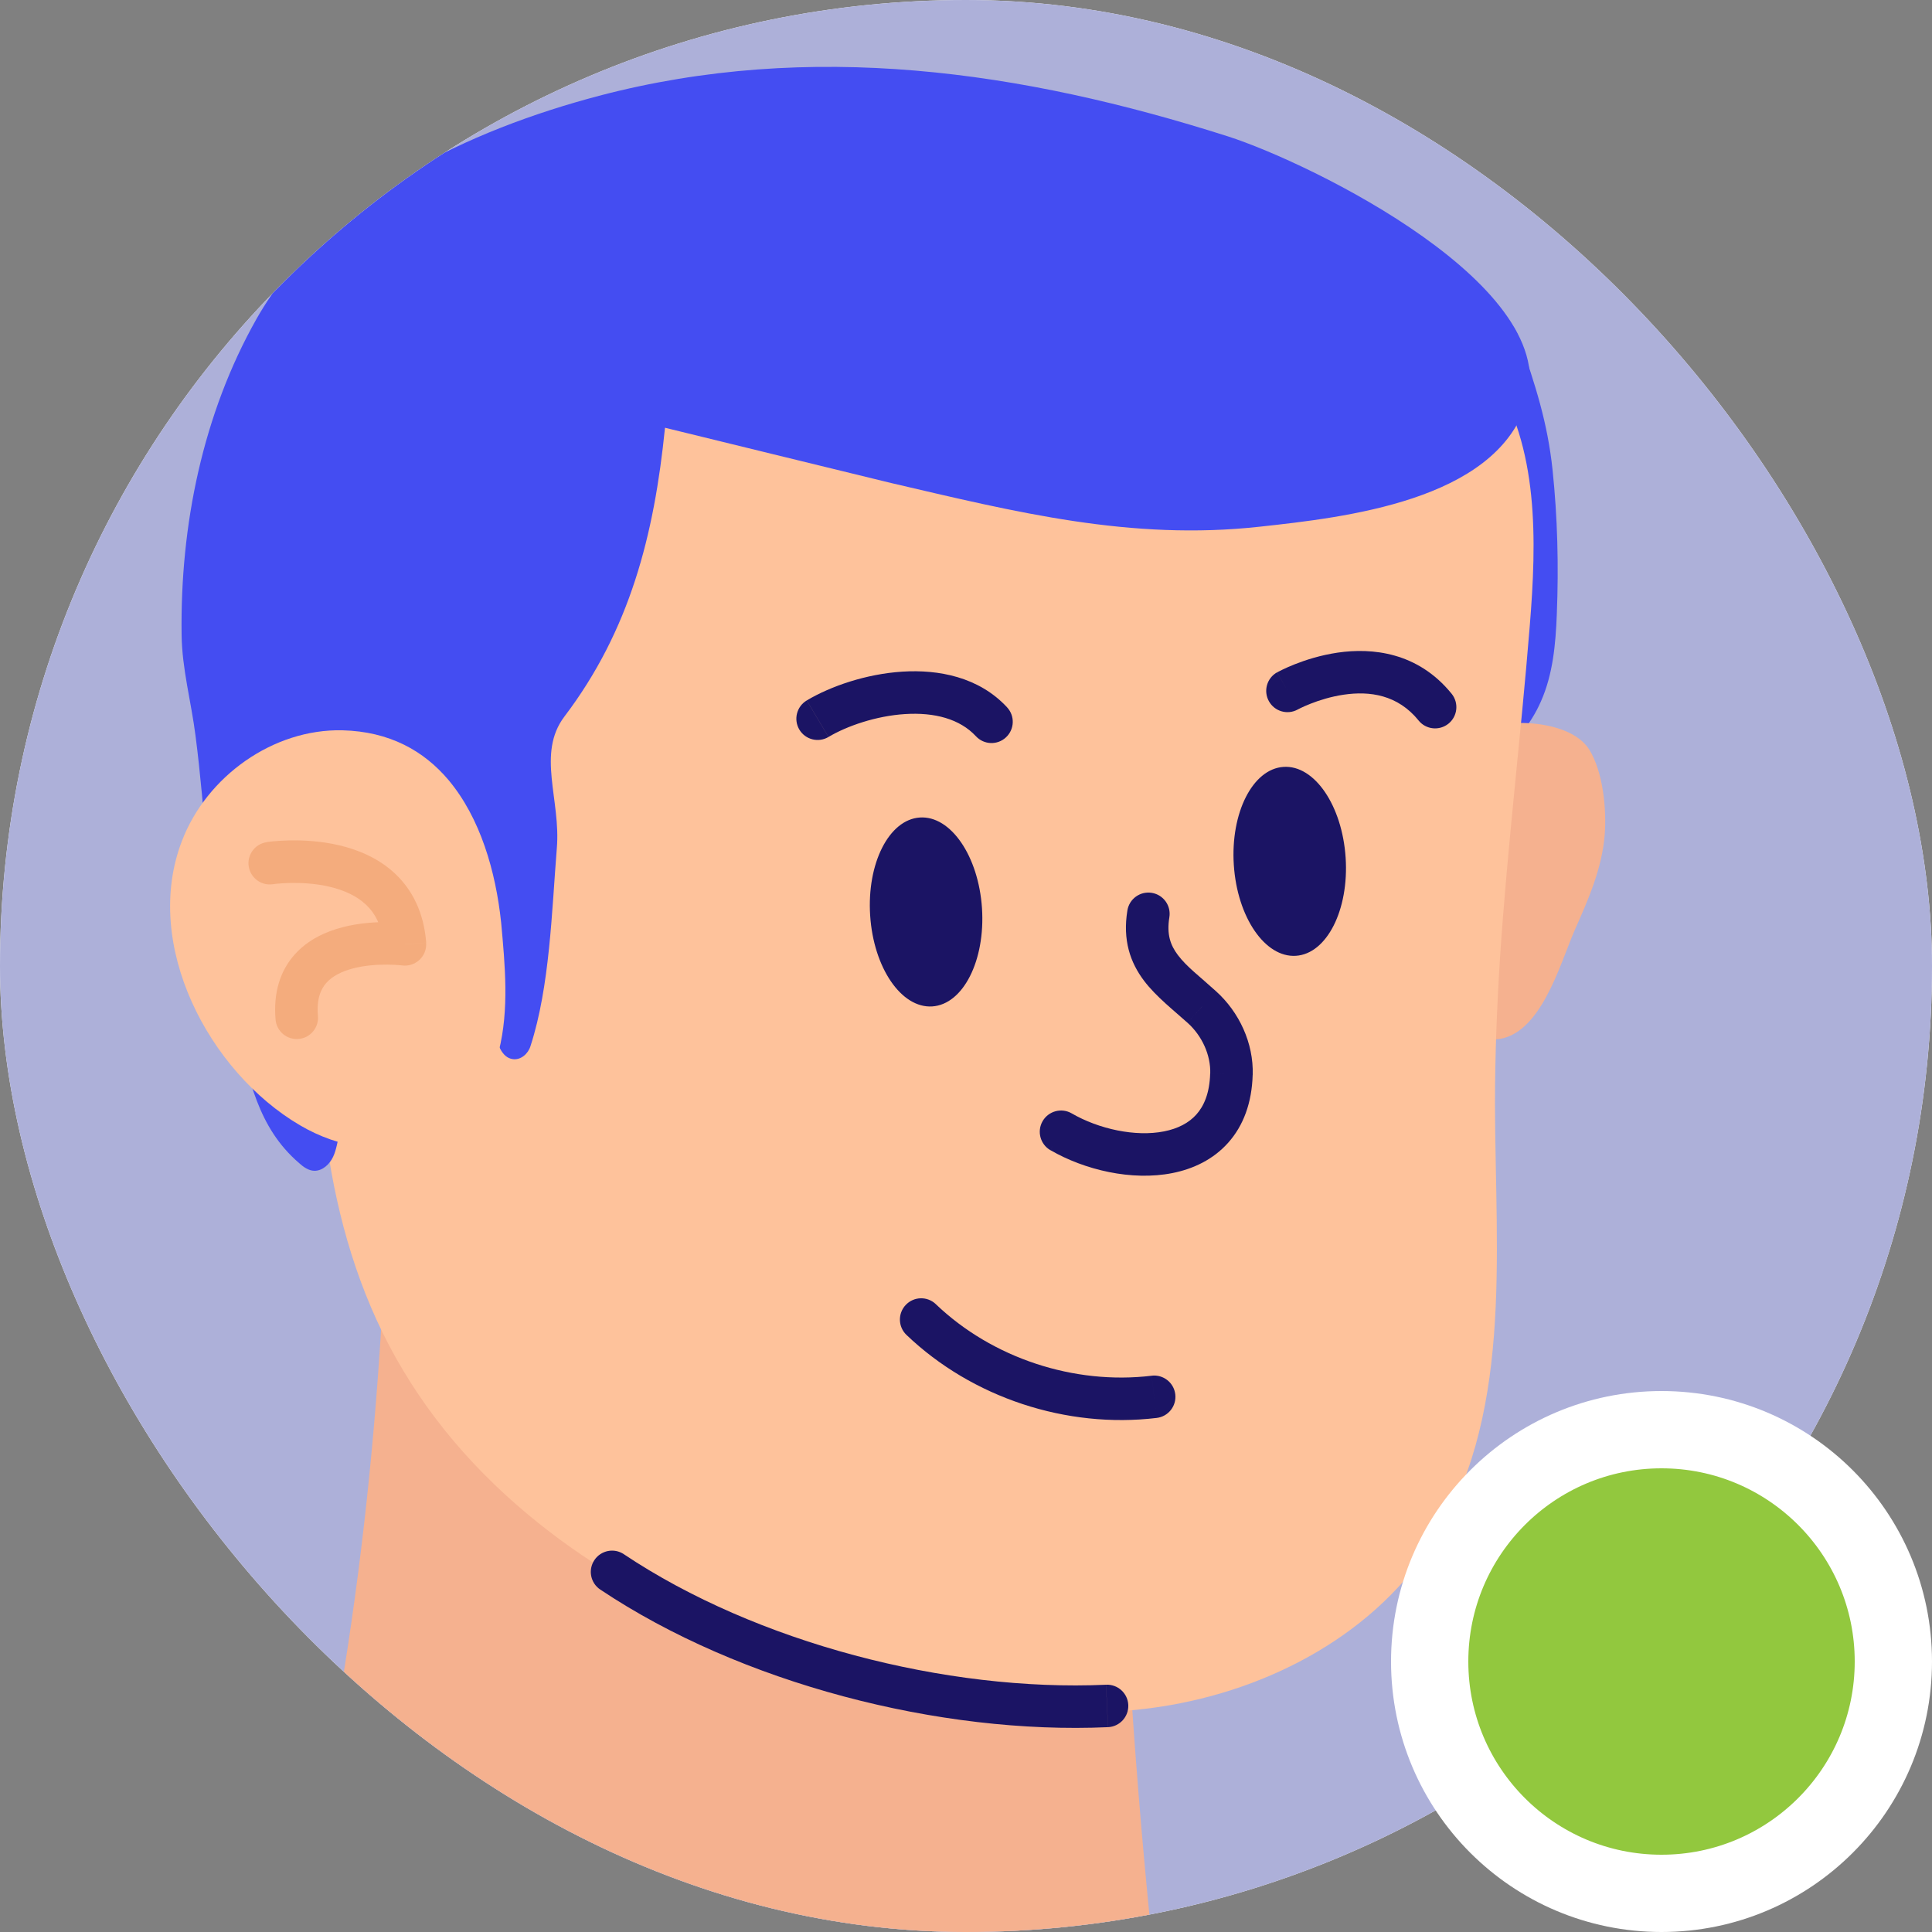 <svg width="50" height="50" viewBox="0 0 50 50" fill="none" xmlns="http://www.w3.org/2000/svg">
<rect x="0" y="0" width="50" height="50" fill="#808080" stroke="none"/>
<g clip-path="url(#clip0_83803_11072)">
<rect width="50" height="50" rx="25" fill="white"/>
<path d="M50 0H0V50H50V0Z" fill="#ADB0D9"/>
<path d="M37.39 13.58C37.58 12.88 38.09 12.21 37.96 11.5C37.86 10.95 37.63 10.38 37.7 9.81C37.75 9.39 38.38 8.13 38.93 8.28C39.15 8.34 39.26 8.59 39.33 8.8C39.73 9.95 40.05 10.93 40.18 12.16C40.31 13.4 40.34 14.65 40.29 15.9C40.26 16.67 40.19 17.45 39.88 18.15C39.61 18.77 39.15 19.31 38.59 19.68C38.43 19.33 38.09 19.11 37.84 18.82C37.44 18.37 37.25 17.78 37.14 17.19C37.14 15.94 37.06 14.82 37.39 13.58Z" fill="#444DF2"/>
<path d="M36.23 25C36.03 24.18 36.11 23.32 36.19 22.48C36.29 21.47 36.59 20.42 37.21 19.68C37.69 19.11 38.37 18.73 39.29 18.71C39.9 18.7 40.78 18.85 41.13 19.4C41.49 19.98 41.58 20.95 41.53 21.6C41.46 22.48 41.1 23.29 40.75 24.08C40.37 24.95 39.87 26.82 38.71 26.9C37.5 26.99 36.51 26.13 36.23 25Z" fill="#F5B18F"/>
<path d="M29.79 50H7.54C7.62 49.66 7.7 49.32 7.78 48.98C9.37 42.16 9.99 35.55 10.08 28.4C15.71 30.48 21.63 29.59 27.44 29.5C29.6 29.47 28.88 31.92 28.9 34.21C28.93 37.07 29.04 39.92 29.21 42.76C29.35 45.18 29.55 47.6 29.79 50Z" fill="#F5B18F"/>
<path d="M39.59 16.2C39.36 19.06 39.01 21.92 38.82 24.79C38.74 26.06 38.69 27.32 38.69 28.59C38.7 32.51 39.17 36.76 37.01 40.03C35.42 42.43 32.61 43.84 29.75 44.21C27.68 44.48 25.61 44.23 23.59 43.78C20.44 43.09 17.21 41.83 14.54 39.88C12.9 38.68 11.48 37.22 10.43 35.46C9.42 33.78 8.82 31.89 8.51 29.94C8.35 28.91 8.27 27.86 8.26 26.81C8.24 24.86 8.44 22.91 8.72 20.98C9.12 18.22 9.51 15.3 11.08 12.92C12.55 10.7 14.73 8.97 17.16 7.9C21.22 6.12 25.81 6 30.24 6.27C31.81 6.37 33.39 6.51 34.88 7.01C36.37 7.51 37.77 8.4 38.62 9.71C39.83 11.58 39.77 13.98 39.59 16.2Z" fill="#FEC29B"/>
<path d="M24.127 26.046C24.926 25.994 25.502 24.857 25.414 23.506C25.325 22.156 24.605 21.104 23.806 21.157C23.007 21.209 22.431 22.346 22.52 23.696C22.608 25.047 23.328 26.099 24.127 26.046Z" fill="#1B1464"/>
<path d="M33.539 24.736C34.338 24.684 34.914 23.547 34.825 22.196C34.736 20.846 34.017 19.794 33.218 19.847C32.419 19.899 31.843 21.036 31.931 22.386C32.02 23.737 32.739 24.789 33.539 24.736Z" fill="#1B1464"/>
<path d="M21.442 19.072C21.914 18.791 22.667 18.528 23.423 18.48C24.183 18.432 24.84 18.604 25.257 19.054L26.064 18.306C25.332 17.516 24.283 17.323 23.353 17.382C22.419 17.441 21.497 17.759 20.879 18.127L21.442 19.072ZM25.257 19.054C25.464 19.277 25.812 19.29 26.034 19.083C26.257 18.876 26.27 18.528 26.063 18.306L25.257 19.054ZM20.878 18.128C20.617 18.284 20.532 18.621 20.687 18.882C20.843 19.143 21.18 19.228 21.441 19.073L20.878 18.128Z" fill="#1B1464"/>
<path d="M33.32 17.88C33.587 18.361 33.586 18.361 33.586 18.361C33.586 18.361 33.587 18.361 33.588 18.36C33.59 18.359 33.595 18.356 33.602 18.353C33.615 18.346 33.637 18.335 33.666 18.321C33.724 18.293 33.811 18.254 33.92 18.211C34.141 18.124 34.443 18.027 34.778 17.978C35.448 17.88 36.172 17.978 36.714 18.647L37.568 17.954C36.69 16.872 35.504 16.761 34.619 16.89C34.177 16.955 33.79 17.08 33.517 17.188C33.379 17.242 33.267 17.293 33.189 17.331C33.149 17.35 33.118 17.366 33.096 17.378C33.085 17.384 33.076 17.389 33.069 17.392C33.066 17.394 33.063 17.395 33.061 17.397C33.06 17.398 33.059 17.398 33.058 17.399C33.058 17.399 33.057 17.399 33.057 17.4C33.054 17.399 33.053 17.399 33.32 17.88ZM36.713 18.647C36.904 18.883 37.251 18.919 37.487 18.728C37.723 18.537 37.759 18.19 37.568 17.954L36.713 18.647ZM33.053 17.399C32.787 17.546 32.691 17.881 32.839 18.147C32.986 18.413 33.321 18.509 33.587 18.361L33.053 17.399Z" fill="#1B1464"/>
<path d="M23.46 34.548C25.16 36.173 27.604 36.976 29.935 36.696L29.804 35.604C27.795 35.845 25.679 35.148 24.219 33.752L23.46 34.548ZM29.935 36.696C30.237 36.66 30.452 36.386 30.416 36.084C30.38 35.782 30.106 35.567 29.804 35.603L29.935 36.696ZM24.22 33.752C24 33.542 23.652 33.55 23.442 33.77C23.232 33.99 23.24 34.338 23.46 34.548L24.22 33.752Z" fill="#1B1464"/>
<path d="M39.49 10.47C38.66 12.96 34.81 13.39 32.61 13.63C29.26 14 26.28 13.25 23.06 12.5C22.64 12.4 17.21 11.07 17.21 11.07C16.93 13.85 16.3 16.31 14.61 18.54C13.88 19.5 14.52 20.7 14.41 21.96C14.28 23.57 14.23 25.53 13.73 27.07C13.67 27.27 13.48 27.44 13.27 27.41C12.98 27.37 12.89 27.02 12.78 26.75C12.53 26.12 11.82 25.55 11.12 25.85C10.46 26.14 10.13 27.17 9.79 27.74C9.47 28.28 8.97 28.74 8.79 29.34C8.73 29.54 8.71 29.75 8.62 29.94C8.53 30.13 8.35 30.3 8.14 30.3C7.99 30.3 7.85 30.2 7.74 30.1C6.65 29.16 6.47 27.92 6.1 26.64C5.68 25.14 5.51 23.59 5.36 22.05C5.27 21.05 5.19 20.04 5.06 19.04C4.95 18.17 4.71 17.31 4.7 16.43C4.66 13.59 5.25 10.71 6.64 8.25C8.46 5.05 12.17 3.36 15.5 2.48C20.98 1.04 26.45 1.83 31.78 3.53C33.93 4.22 40.51 7.44 39.49 10.47Z" fill="#444DF2"/>
<path d="M31.47 25.653C31.03 25.253 30.718 25.026 30.485 24.719C30.295 24.467 30.189 24.19 30.263 23.739L29.177 23.561C29.051 24.33 29.25 24.908 29.607 25.381C29.922 25.798 30.399 26.166 30.73 26.467L31.47 25.653ZM32.42 27.817C32.445 26.992 32.068 26.19 31.468 25.651L30.733 26.469C31.113 26.81 31.335 27.308 31.321 27.783L32.42 27.817ZM27.185 29.766C28.071 30.279 29.291 30.568 30.342 30.359C30.878 30.253 31.395 30.011 31.785 29.574C32.179 29.133 32.399 28.541 32.419 27.815L31.319 27.784C31.304 28.298 31.155 28.627 30.963 28.842C30.768 29.061 30.486 29.209 30.126 29.28C29.387 29.427 28.437 29.221 27.733 28.813L27.185 29.766ZM30.263 23.739C30.312 23.439 30.109 23.156 29.809 23.107C29.509 23.058 29.226 23.261 29.177 23.561L30.263 23.739ZM31.1 26.06L30.73 26.467C30.731 26.468 30.732 26.469 30.733 26.469L31.1 26.06ZM31.87 27.8L31.32 27.783V27.784L31.87 27.8ZM27.735 28.814C27.472 28.662 27.136 28.752 26.983 29.015C26.831 29.278 26.921 29.614 27.184 29.767L27.735 28.814Z" fill="#1B1464"/>
<path d="M11.61 20.19C10.97 19.43 10.08 18.93 8.86 18.9C7.07 18.86 5.35 20.09 4.71 21.76C3.67 24.45 5.41 27.74 7.76 29.12C9.85 30.35 12.3 29.63 12.91 27.2C13.18 26.12 13.07 24.98 12.97 23.88C12.83 22.55 12.43 21.17 11.61 20.19Z" fill="#FEC29B"/>
<path d="M10.48 24.44C10.553 23.895 10.552 23.895 10.552 23.895C10.552 23.895 10.552 23.895 10.551 23.895H10.55C10.549 23.895 10.548 23.895 10.547 23.895C10.544 23.895 10.541 23.894 10.537 23.894C10.529 23.893 10.518 23.892 10.505 23.89C10.478 23.887 10.441 23.883 10.394 23.88C10.301 23.873 10.171 23.865 10.017 23.864C9.712 23.862 9.292 23.886 8.867 23.996C8.446 24.105 7.973 24.311 7.621 24.709C7.254 25.123 7.071 25.685 7.132 26.388L8.228 26.293C8.189 25.846 8.306 25.595 8.445 25.438C8.599 25.264 8.839 25.139 9.143 25.061C9.443 24.983 9.76 24.963 10.012 24.964C10.136 24.965 10.238 24.971 10.309 24.976C10.344 24.979 10.371 24.981 10.388 24.983C10.397 24.984 10.403 24.985 10.406 24.985C10.408 24.985 10.409 24.985 10.409 24.985C10.407 24.985 10.407 24.985 10.48 24.44ZM6.98 22.34C7.062 22.884 7.062 22.884 7.062 22.884C7.062 22.884 7.064 22.884 7.066 22.883C7.07 22.882 7.077 22.882 7.086 22.88C7.105 22.878 7.135 22.874 7.175 22.87C7.254 22.862 7.37 22.854 7.511 22.851C7.795 22.845 8.165 22.863 8.53 22.949C8.897 23.035 9.228 23.183 9.472 23.413C9.704 23.633 9.892 23.959 9.933 24.48L11.03 24.396C10.97 23.618 10.671 23.031 10.228 22.613C9.797 22.206 9.265 21.991 8.783 21.877C8.298 21.763 7.83 21.743 7.49 21.75C7.318 21.753 7.175 21.764 7.073 21.773C7.022 21.778 6.981 21.783 6.952 21.786C6.937 21.788 6.926 21.789 6.917 21.791C6.913 21.792 6.909 21.792 6.906 21.792C6.905 21.792 6.903 21.792 6.903 21.793H6.902C6.902 21.793 6.902 21.793 6.901 21.793C6.898 21.796 6.898 21.796 6.98 22.34ZM7.132 26.388C7.158 26.691 7.425 26.915 7.728 26.888C8.031 26.862 8.255 26.595 8.228 26.292L7.132 26.388ZM10.48 24.44L10.407 24.985C10.571 25.007 10.737 24.953 10.858 24.839C10.979 24.725 11.041 24.563 11.028 24.397L10.48 24.44ZM6.898 21.796C6.598 21.842 6.391 22.122 6.437 22.422C6.483 22.722 6.763 22.929 7.063 22.883L6.898 21.796Z" fill="#F4AC7D"/>
<path d="M28.625 43.601C24.483 43.786 19.571 42.513 16.145 40.223L15.534 41.137C19.168 43.567 24.316 44.894 28.674 44.699L28.625 43.601ZM16.146 40.223C15.893 40.054 15.552 40.122 15.383 40.375C15.214 40.628 15.282 40.969 15.535 41.138L16.146 40.223ZM28.675 44.699C28.978 44.685 29.213 44.428 29.2 44.125C29.187 43.822 28.929 43.587 28.626 43.6L28.675 44.699Z" fill="#1B1464"/>
</g>
<circle cx="43" cy="43" r="6" fill="#92C83E" stroke="white" stroke-width="2"/>
<defs>
<clipPath id="clip0_83803_11072">
<rect width="50" height="50" rx="25" fill="white"/>
</clipPath>
</defs>
</svg>
